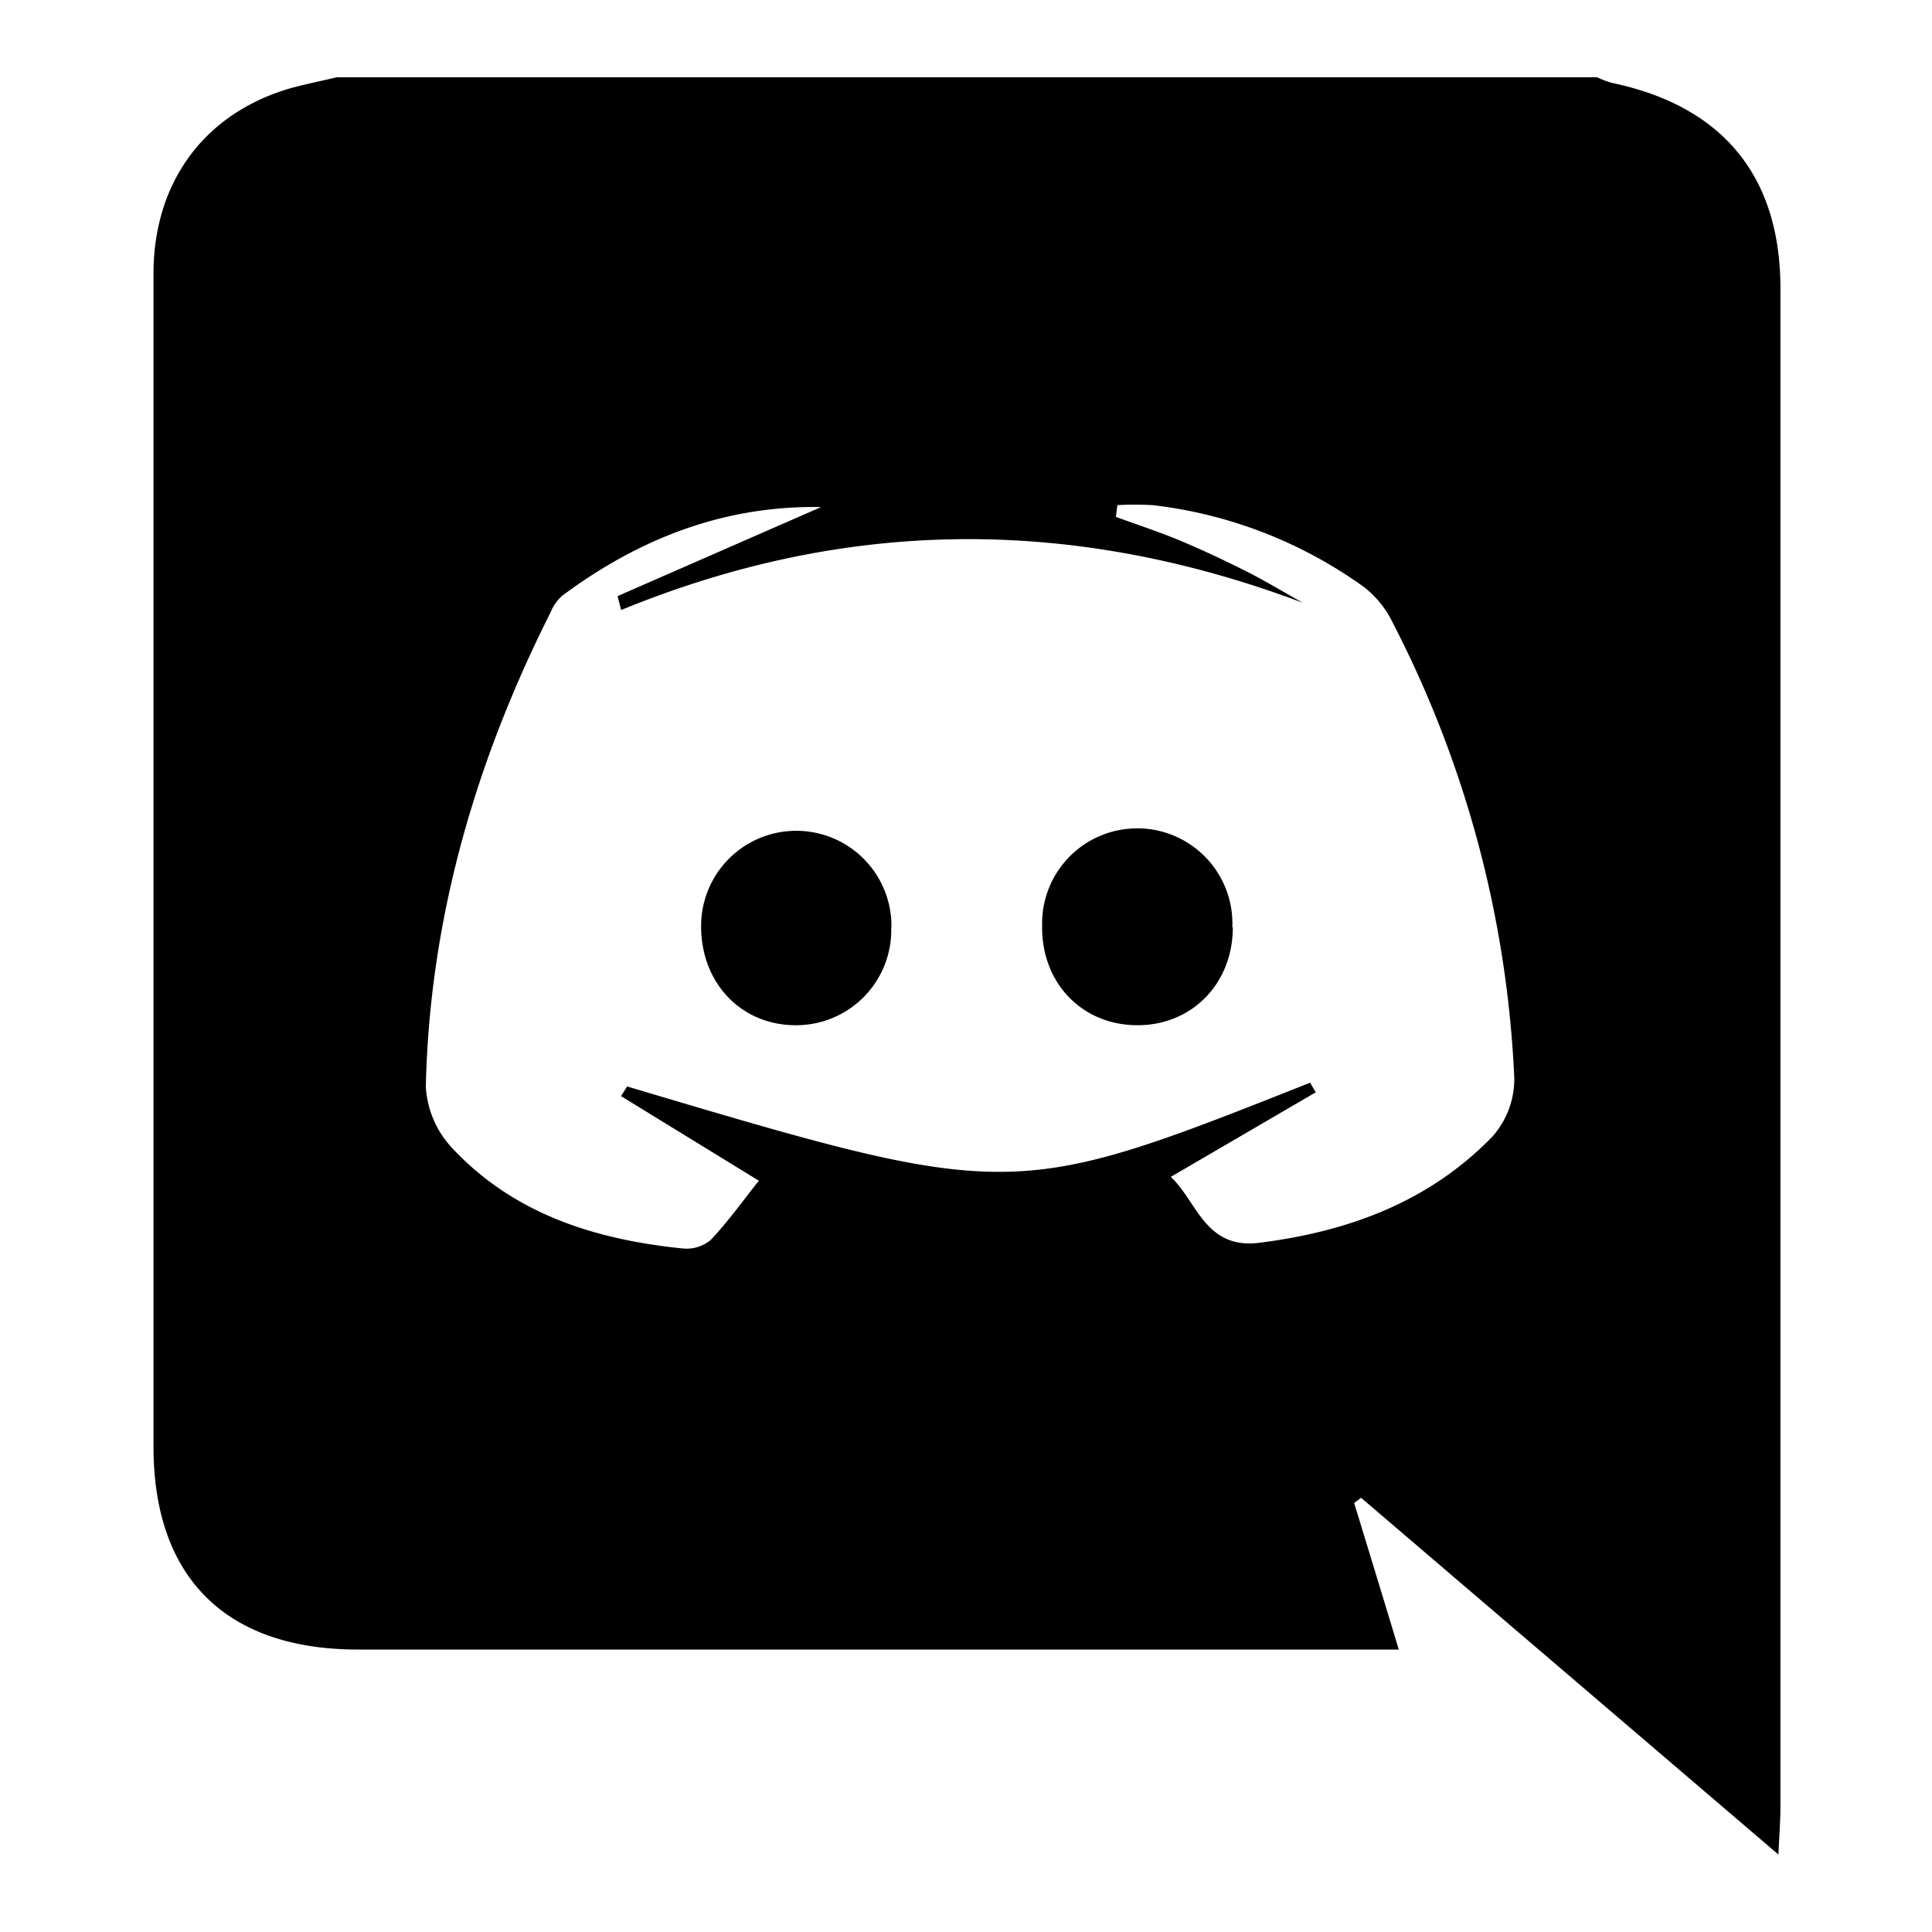 <svg id="Layer_1" data-name="Layer 1" xmlns="http://www.w3.org/2000/svg" viewBox="0 0 200 200"><g id="qpVFWO.tif"><path d="M34.85,8H165.34a9.33,9.33,0,0,0,1.52.58c11.48,2.4,17.45,9.66,17.45,21.29q0,78.55,0,157.11c0,1.43-.11,2.86-.21,5l-43.2-36.93-.72.54c1.5,4.9,3,9.8,4.62,15.17h-4.37q-51.69,0-103.38,0c-13.67,0-21.16-7.46-21.16-21q0-60.7,0-121.42c0-9.51,5.3-16.65,14.23-19.22C31.67,8.7,33.27,8.38,34.85,8ZM85,52.49c-10.1-.18-18.91,3.3-26.84,9.21A4.78,4.78,0,0,0,57,63.38c-7.78,15.46-12.53,31.74-12.92,49.1a10.13,10.13,0,0,0,2.73,6.37c6.4,6.84,14.81,9.47,23.86,10.39a3.9,3.9,0,0,0,2.89-.87c1.9-2,3.53-4.33,5-6.14l-14.27-8.76.63-1c39.82,11.85,39.82,11.85,70.71-.39l.57,1-15,8.75c2.72,2.53,3.55,7.54,9.19,6.82,9.2-1.16,17.55-4.23,24.11-11a9,9,0,0,0,2.26-6,113.54,113.54,0,0,0-12.55-47.12,10.47,10.47,0,0,0-3-3.75,46.55,46.55,0,0,0-21.91-8.49,33.78,33.78,0,0,0-3.63,0l-.15,1.22c2.22.81,4.48,1.55,6.66,2.46s4.5,2,6.69,3.1c2,1,4,2.21,6,3.33-23.71-8.93-47.11-8.88-70.57.75l-.37-1.44Z"/><path d="M92.26,96a9.85,9.85,0,0,1-10,10.13c-5.65-.06-9.77-4.5-9.68-10.42a9.85,9.85,0,1,1,19.7.29Z"/><path d="M127.62,96c0,5.85-4.28,10.2-10,10.13s-9.85-4.48-9.74-10.34a9.85,9.85,0,1,1,19.69.21Z"/></g></svg>